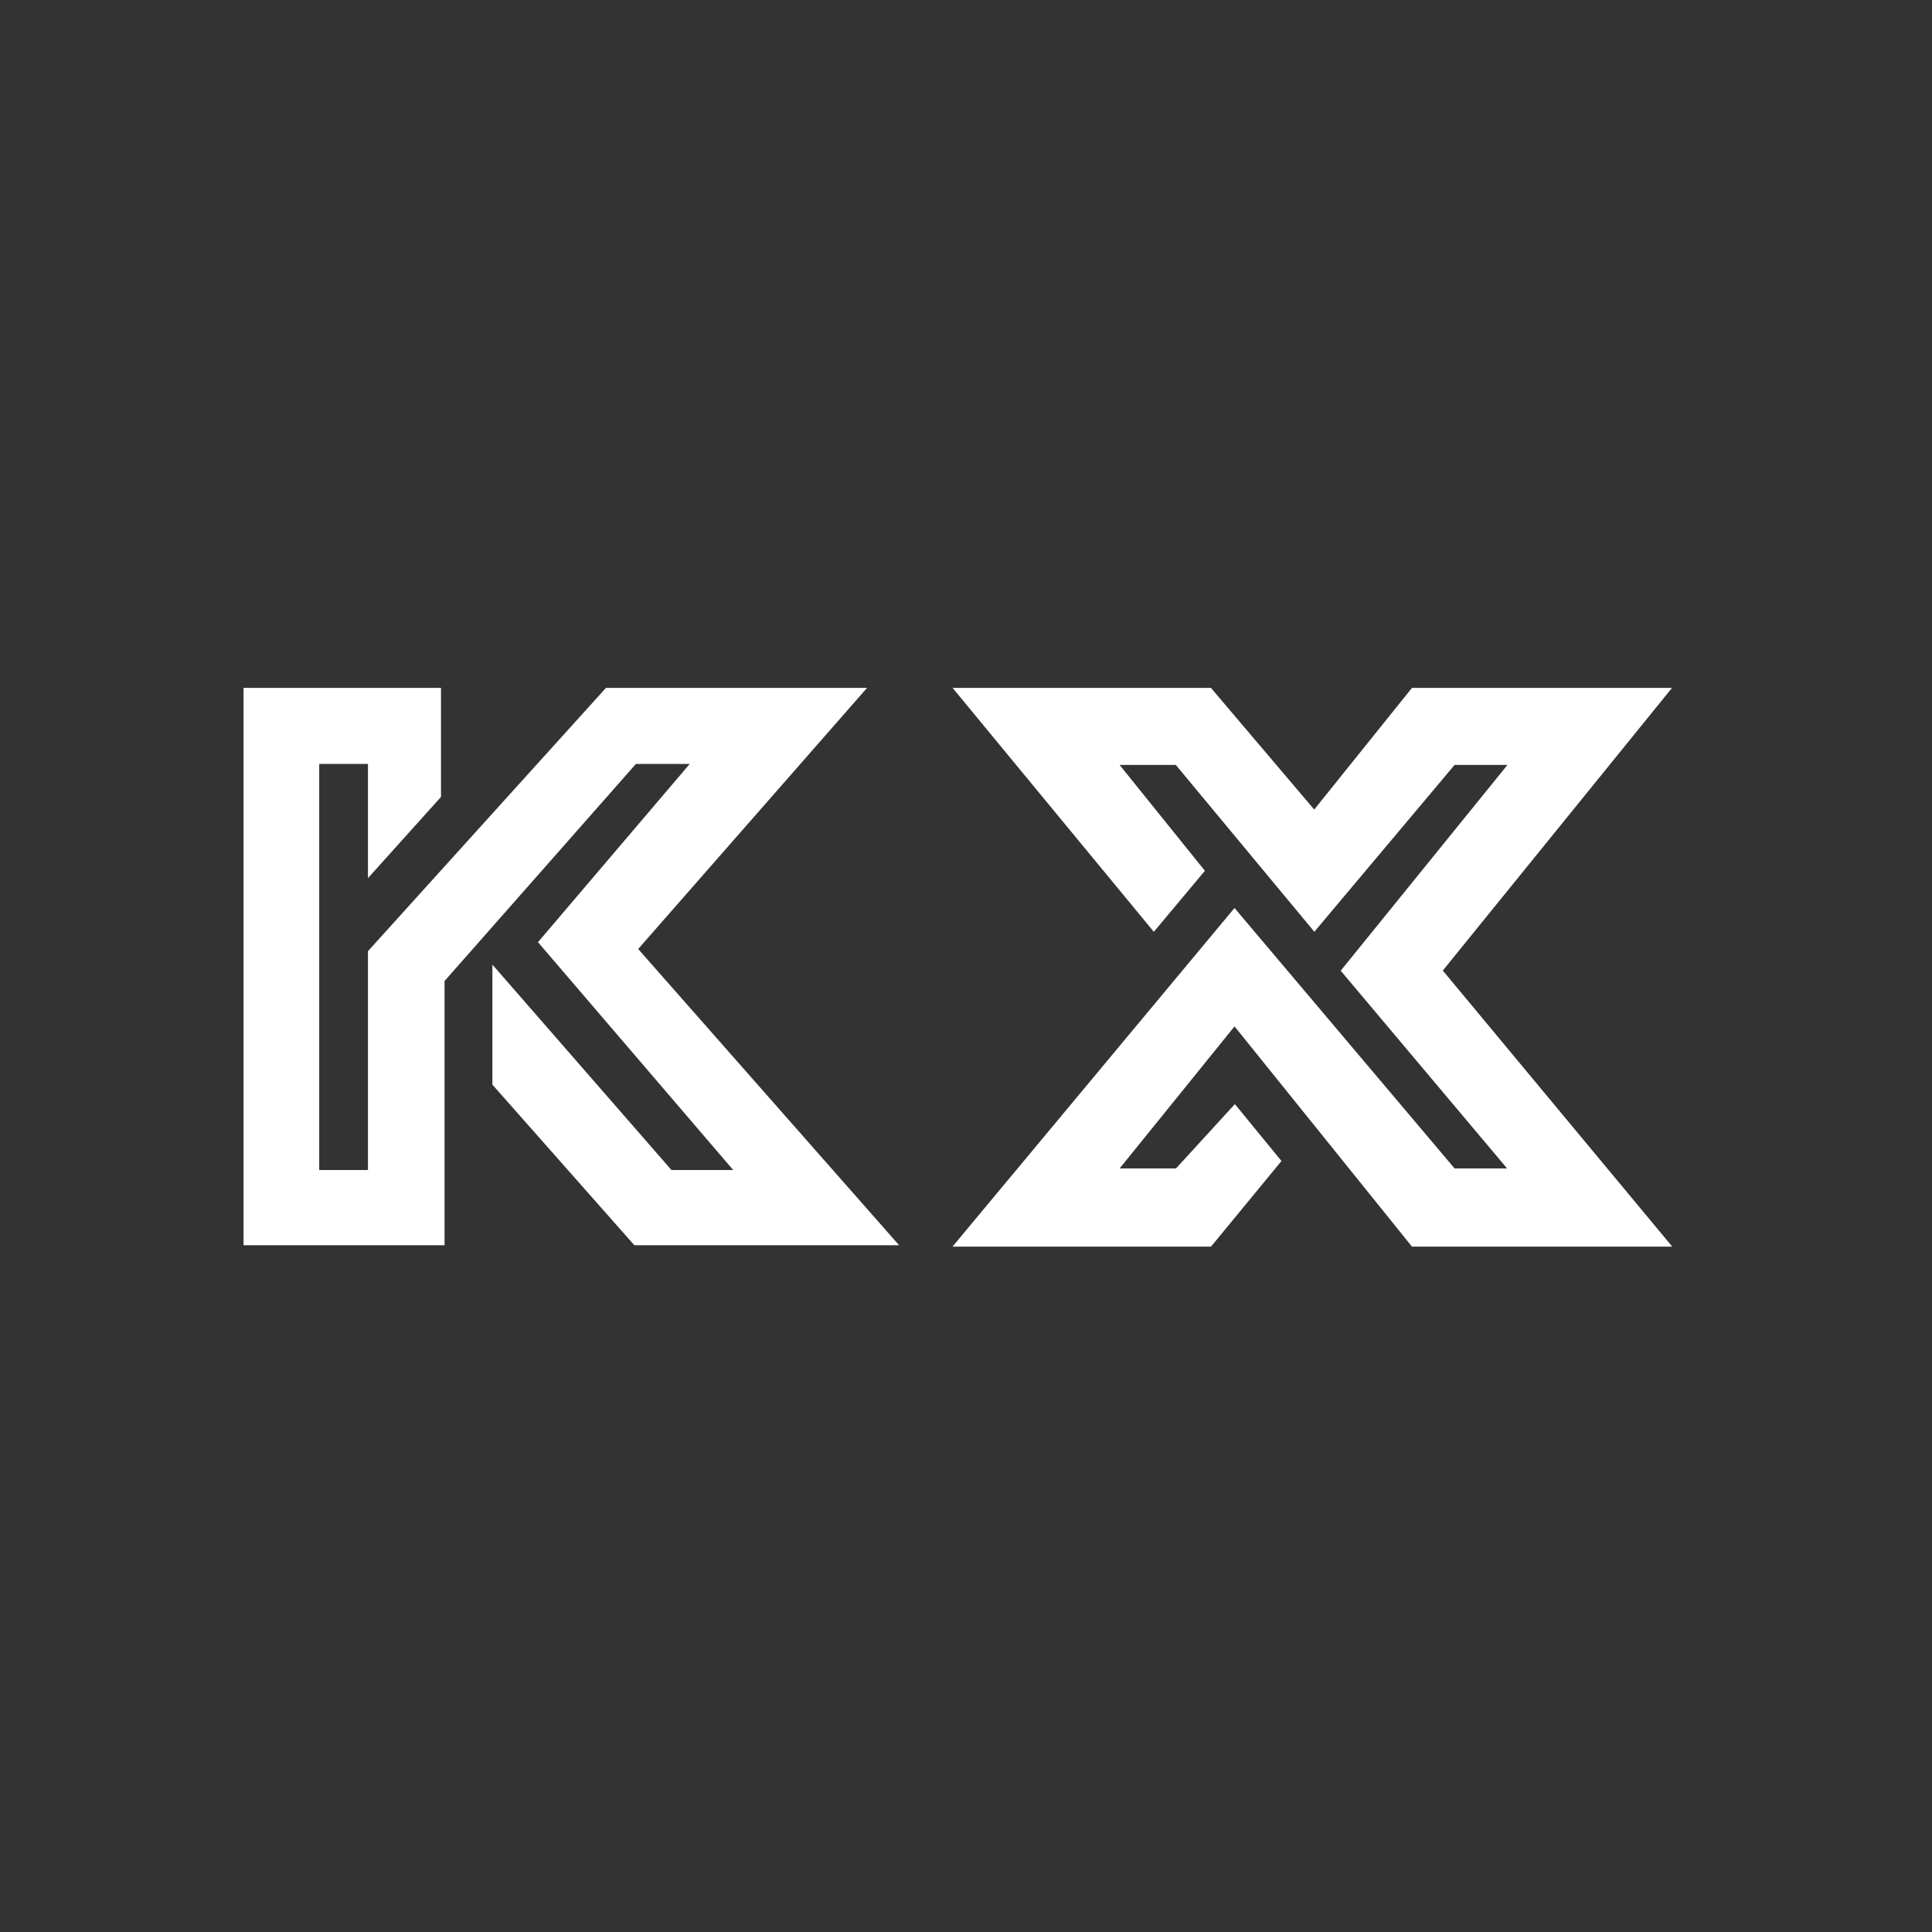 <svg width="100" height="100" viewBox="0 0 100 100" fill="none" xmlns="http://www.w3.org/2000/svg">
<rect x="0" y="0" width="100" height="100" fill="#333333" stroke="none"/>
<path d="M50.143 64.131H62.494L65.817 60.092L63.9 57.752L61.045 60.872H57.125L63.9 52.497L73.273 64.131H85.714L74.168 50.239L85.714 36H73.273L68.032 42.522L62.494 36H50.143L59.724 47.612L61.854 45.067L57.125 39.197H61.045L68.032 47.612L75.105 39.197H78.855L69.907 50.239L78.855 60.872H75.105L63.9 47.612L50.143 64.131Z" fill="white" stroke="white" stroke-width="0.79" stroke-linecap="round"/>
<path d="M13 36V64.058H22.615V50.628L32.736 39.147H36.554C34.507 41.552 28.366 48.766 28.366 48.766L38.809 60.956H34.576L25.881 50.982V55.991L33.012 64.058H45.663L32.506 49.121L37.709 43.185L44.007 36H31.54L19.441 49.384V60.956H16.128V39.147H19.441V44.422L22.431 41.097V36H13Z" fill="white" stroke="white" stroke-width="0.79" stroke-linecap="round"/>
</svg>
